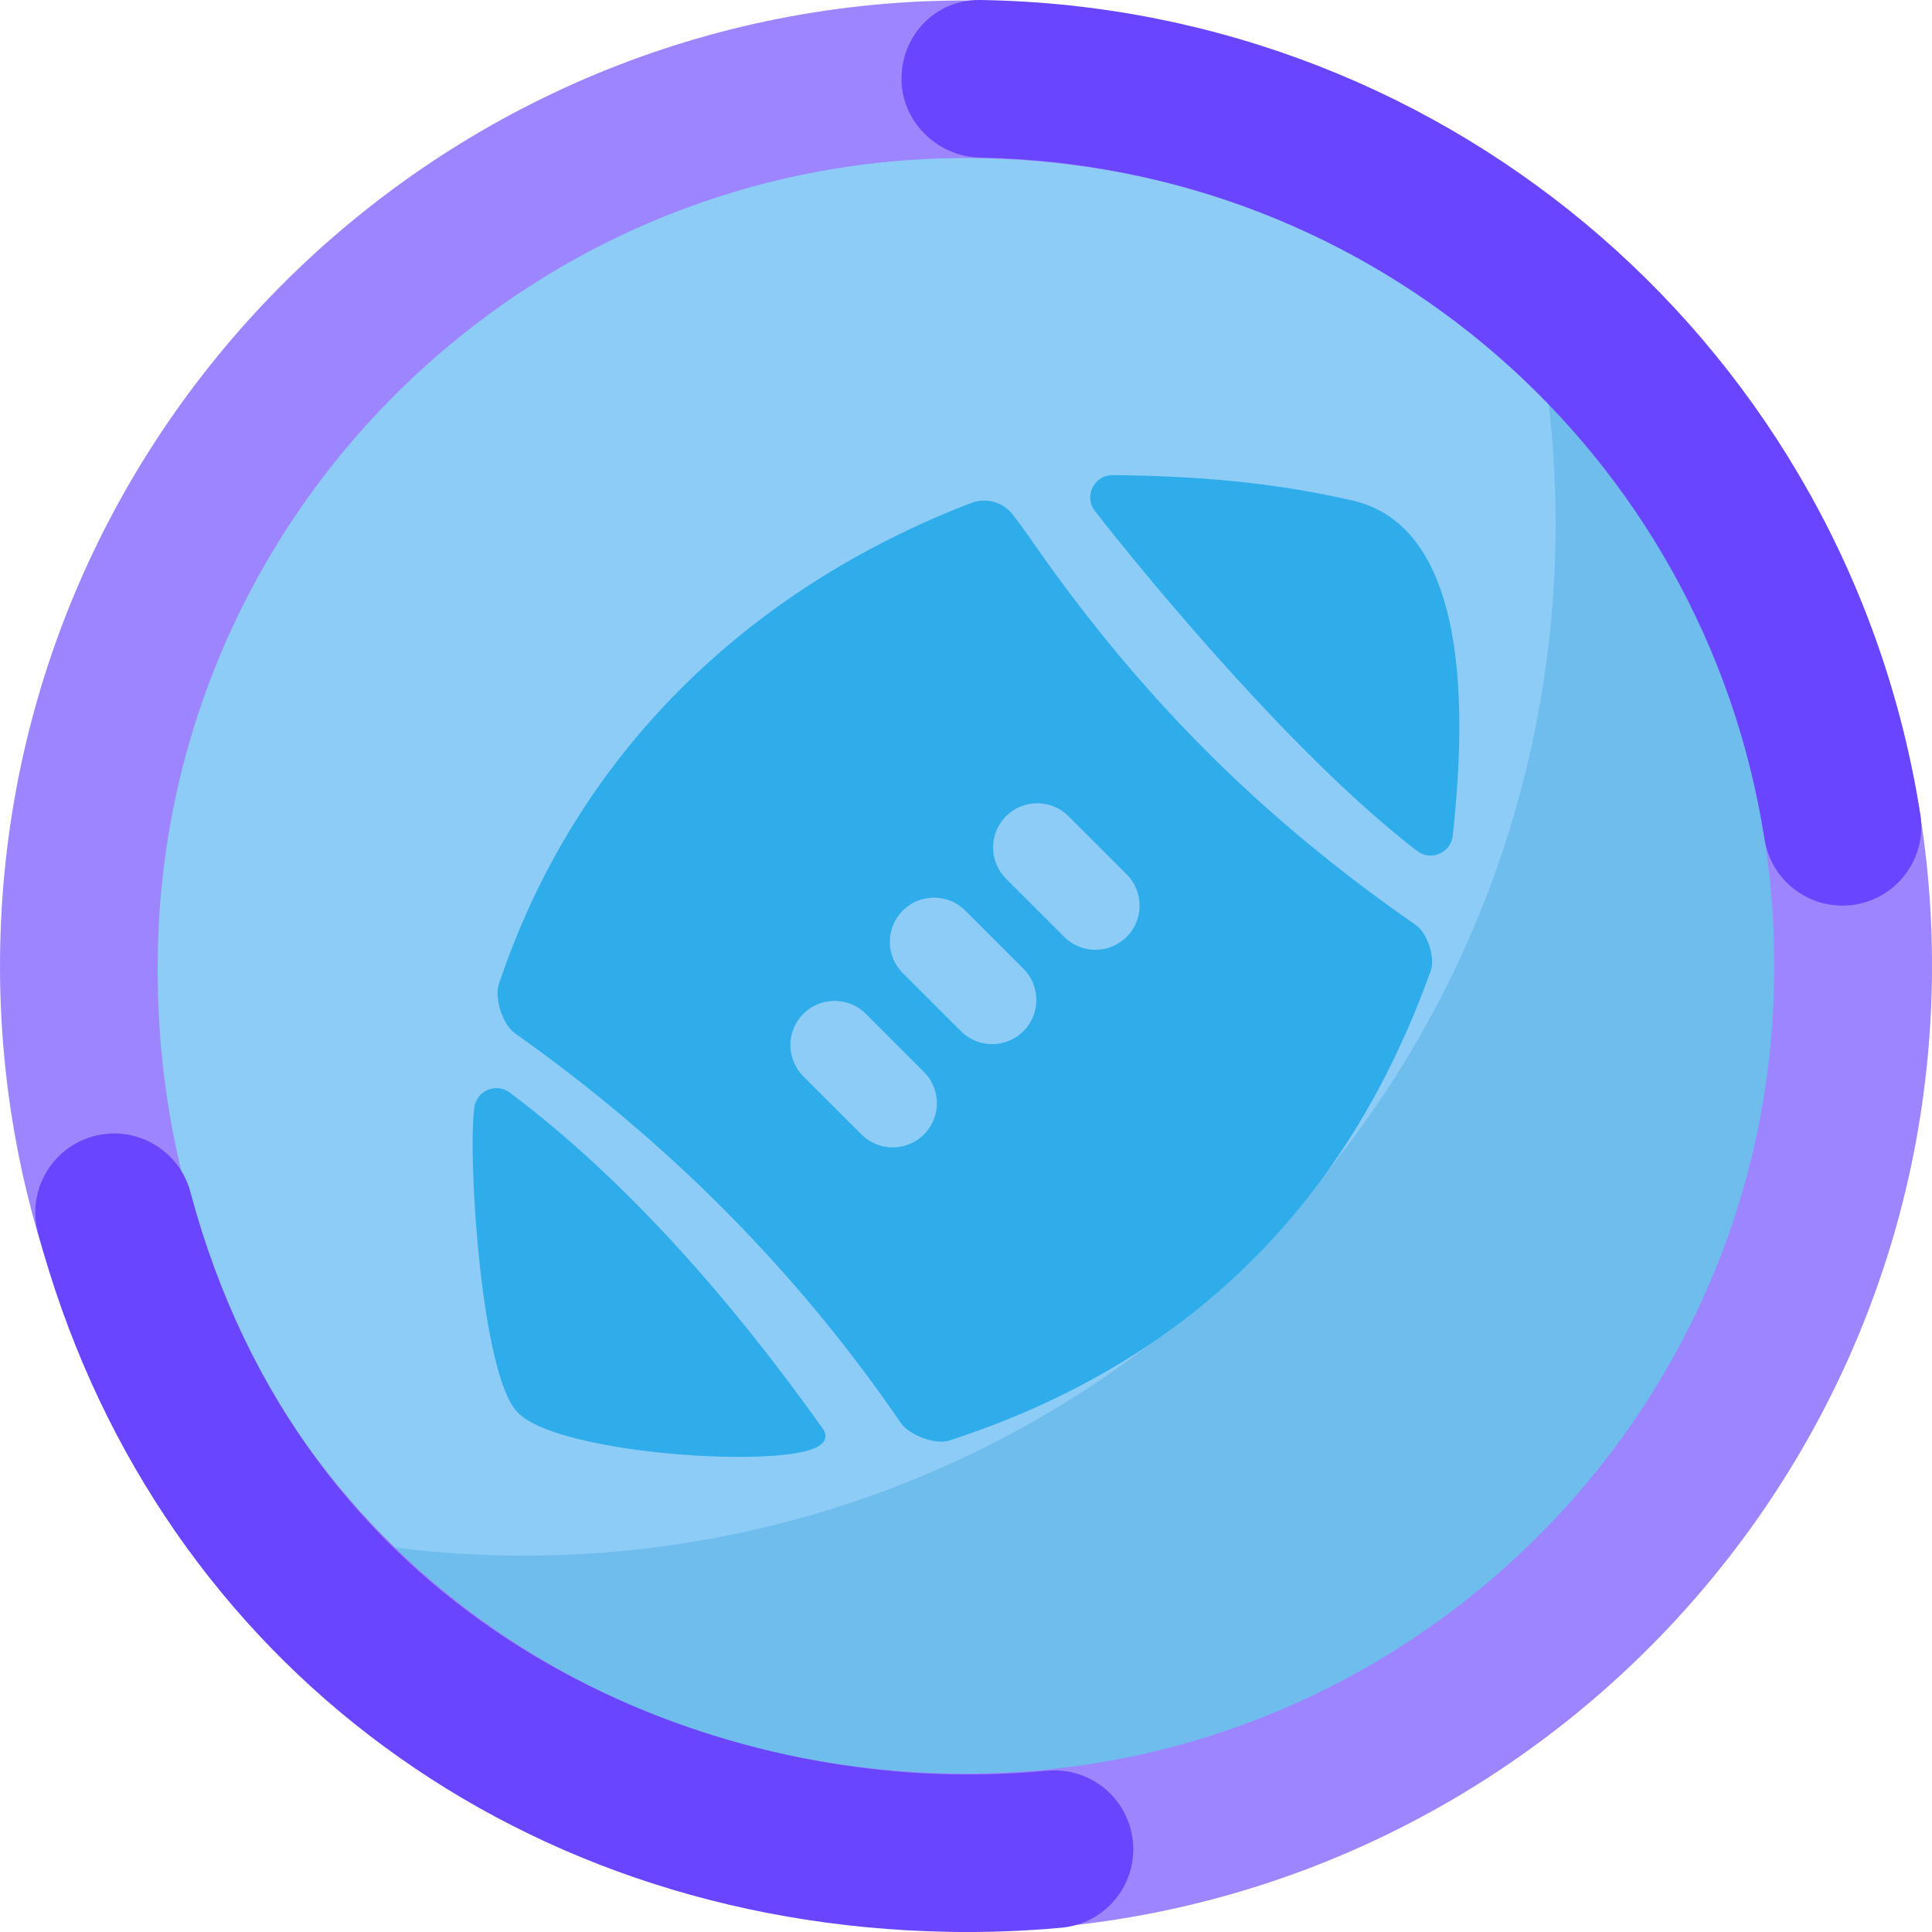<?xml version="1.0" encoding="UTF-8"?><svg id="a" xmlns="http://www.w3.org/2000/svg" viewBox="0 0 1080 1080"><defs><style>.b{fill:#6a45ff;}.c{fill:#9d85ff;}.d{fill:#2fadeb;stroke:#2fadeb;}.d,.e,.f,.g{stroke-miterlimit:10;}.d,.g{stroke-width:4.31px;}.e{fill:#8dccf7;stroke:#8dccf7;}.f{fill:#6ebded;stroke:#6ebded;}.g{fill:none;stroke:#b3b3ff;}</style></defs><g><path class="g" d="M863.98,216.03c.45,.05,.93,.13,1.4,.2l-1.6-1.6c.07,.47,.15,.94,.2,1.4ZM216.03,863.98c-.45-.05-.89-.13-1.34-.18l1.52,1.52c-.05-.45-.13-.89-.18-1.34Z"/><path class="f" d="M216.03,863.98c.05,.45,.13,.89,.18,1.34,179.32,178.49,469.35,178.23,648.35-.76,178.98-178.98,179.27-469.01,.82-648.33-.47-.07-.94-.15-1.4-.2,23.05,171.9-31.49,352.2-163.62,484.33-132.11,132.11-312.41,186.66-484.33,163.62Z"/><path class="e" d="M863.98,216.03c-.06-.45-.13-.93-.2-1.4-179.32-178.45-469.37-178.18-648.35,.8-179,179-179.23,469.04-.74,648.37,.45,.05,.89,.13,1.34,.18,171.92,23.03,352.22-31.51,484.33-163.62,132.13-132.13,186.67-312.43,163.62-484.33Z"/></g><g><path class="d" d="M793.5,473.99c-65.87-50.55-145.45-145.84-179.71-189.6-5.33-6.81-.41-16.74,8.24-16.65,46.01,.47,88.63,3.83,133.6,14.16,68.51,15.74,59.89,133.04,54.35,184.94-.85,7.99-10.11,12.04-16.49,7.15Z"/><path class="d" d="M283.71,612.5c65.33,49.08,124.14,116.55,174.64,187.59,14.81,20.84-143.13,13.73-167.63-12.23-19.24-20.38-27.19-138.55-23.46-168.38,.99-7.88,10.1-11.76,16.45-6.99Z"/><path class="d" d="M790.39,518.99c-88.54-61.46-156.66-130.23-217.85-219.05-2.01-2.92-5.03-6.99-7.95-10.79-4.91-6.4-13.45-8.87-20.98-5.97-124.63,47.97-220.12,140.06-262.72,267.7-2.29,6.85,2.18,20.67,8.05,24.83,84.98,60.22,157.47,132.41,216.36,218.46,4.15,6.07,17.85,11.25,24.59,9.06,132.28-42.86,221.32-130.91,267.96-261.56,2.18-6.12-2.07-18.94-7.47-22.69Zm-272.37,116.7h0c-10.49,10.49-27.49,10.49-37.98,0l-32.49-32.49c-10.49-10.49-10.49-27.49,0-37.98h0c10.49-10.49,27.49-10.49,37.98,0l32.49,32.49c10.49,10.49,10.49,27.49,0,37.98Zm55.59-57.73h0c-10.49,10.49-27.49,10.49-37.98,0l-32.49-32.49c-10.49-10.49-10.49-27.49,0-37.98h0c10.49-10.49,27.49-10.49,37.98,0l32.49,32.49c10.49,10.49,10.49,27.49,0,37.98Zm57.73-52.74h0c-10.49,10.49-27.49,10.49-37.98,0l-32.49-32.49c-10.49-10.49-10.49-27.49,0-37.98,10.49-10.49,27.49-10.49,37.98,0l32.49,32.49c10.49,10.49,10.49,27.49,0,37.98Z"/></g><g><path class="c" d="M529.93,1079.44C232.23,1073.89-5.45,827.34,.1,529.84,5.65,232.33,252.36-5.2,550.07,.35c297.7,5.55,535.39,252.1,529.84,549.6-5.55,297.5-252.27,535.03-549.97,529.49Zm18.49-991c-249.1-4.64-455.21,194.11-460.18,443.04-5.28,264.33,194.24,455.23,443.33,459.87,249.1,4.64,455.97-194.1,460.18-443.04,4.31-254.74-194.24-455.23-443.33-459.87Z"/><path class="b" d="M529.89,1079.9c-246.73-4.6-446.39-158.01-508.65-390.85-6.28-23.5,7.69-47.65,31.21-53.93,23.52-6.29,47.68,7.68,53.97,31.19,62.99,235.59,268.38,322.59,425.12,325.51,17.92,.33,36.03-.33,53.83-1.97,24.23-2.22,45.71,15.59,47.95,39.82,2.24,24.23-15.6,45.68-39.84,47.92-21.03,1.94-42.42,2.72-63.58,2.33Zm499.15-573.67c-20.99-.39-39.31-15.78-42.67-37.22-34.01-216.6-218.19-376.79-437.95-380.88h-.34c-24.19-.46-44.4-20.33-44.14-44.54C504.21,19.25,523.27-.26,547.62,0c.06,0,1.17,.02,1.23,.02,.06,0,1.17,.02,1.23,.02,262.62,4.89,482.74,196.38,523.4,455.32,3.77,24.03-12.67,46.57-36.72,50.35-2.59,.4-5.17,.58-7.71,.53Z"/></g></svg>